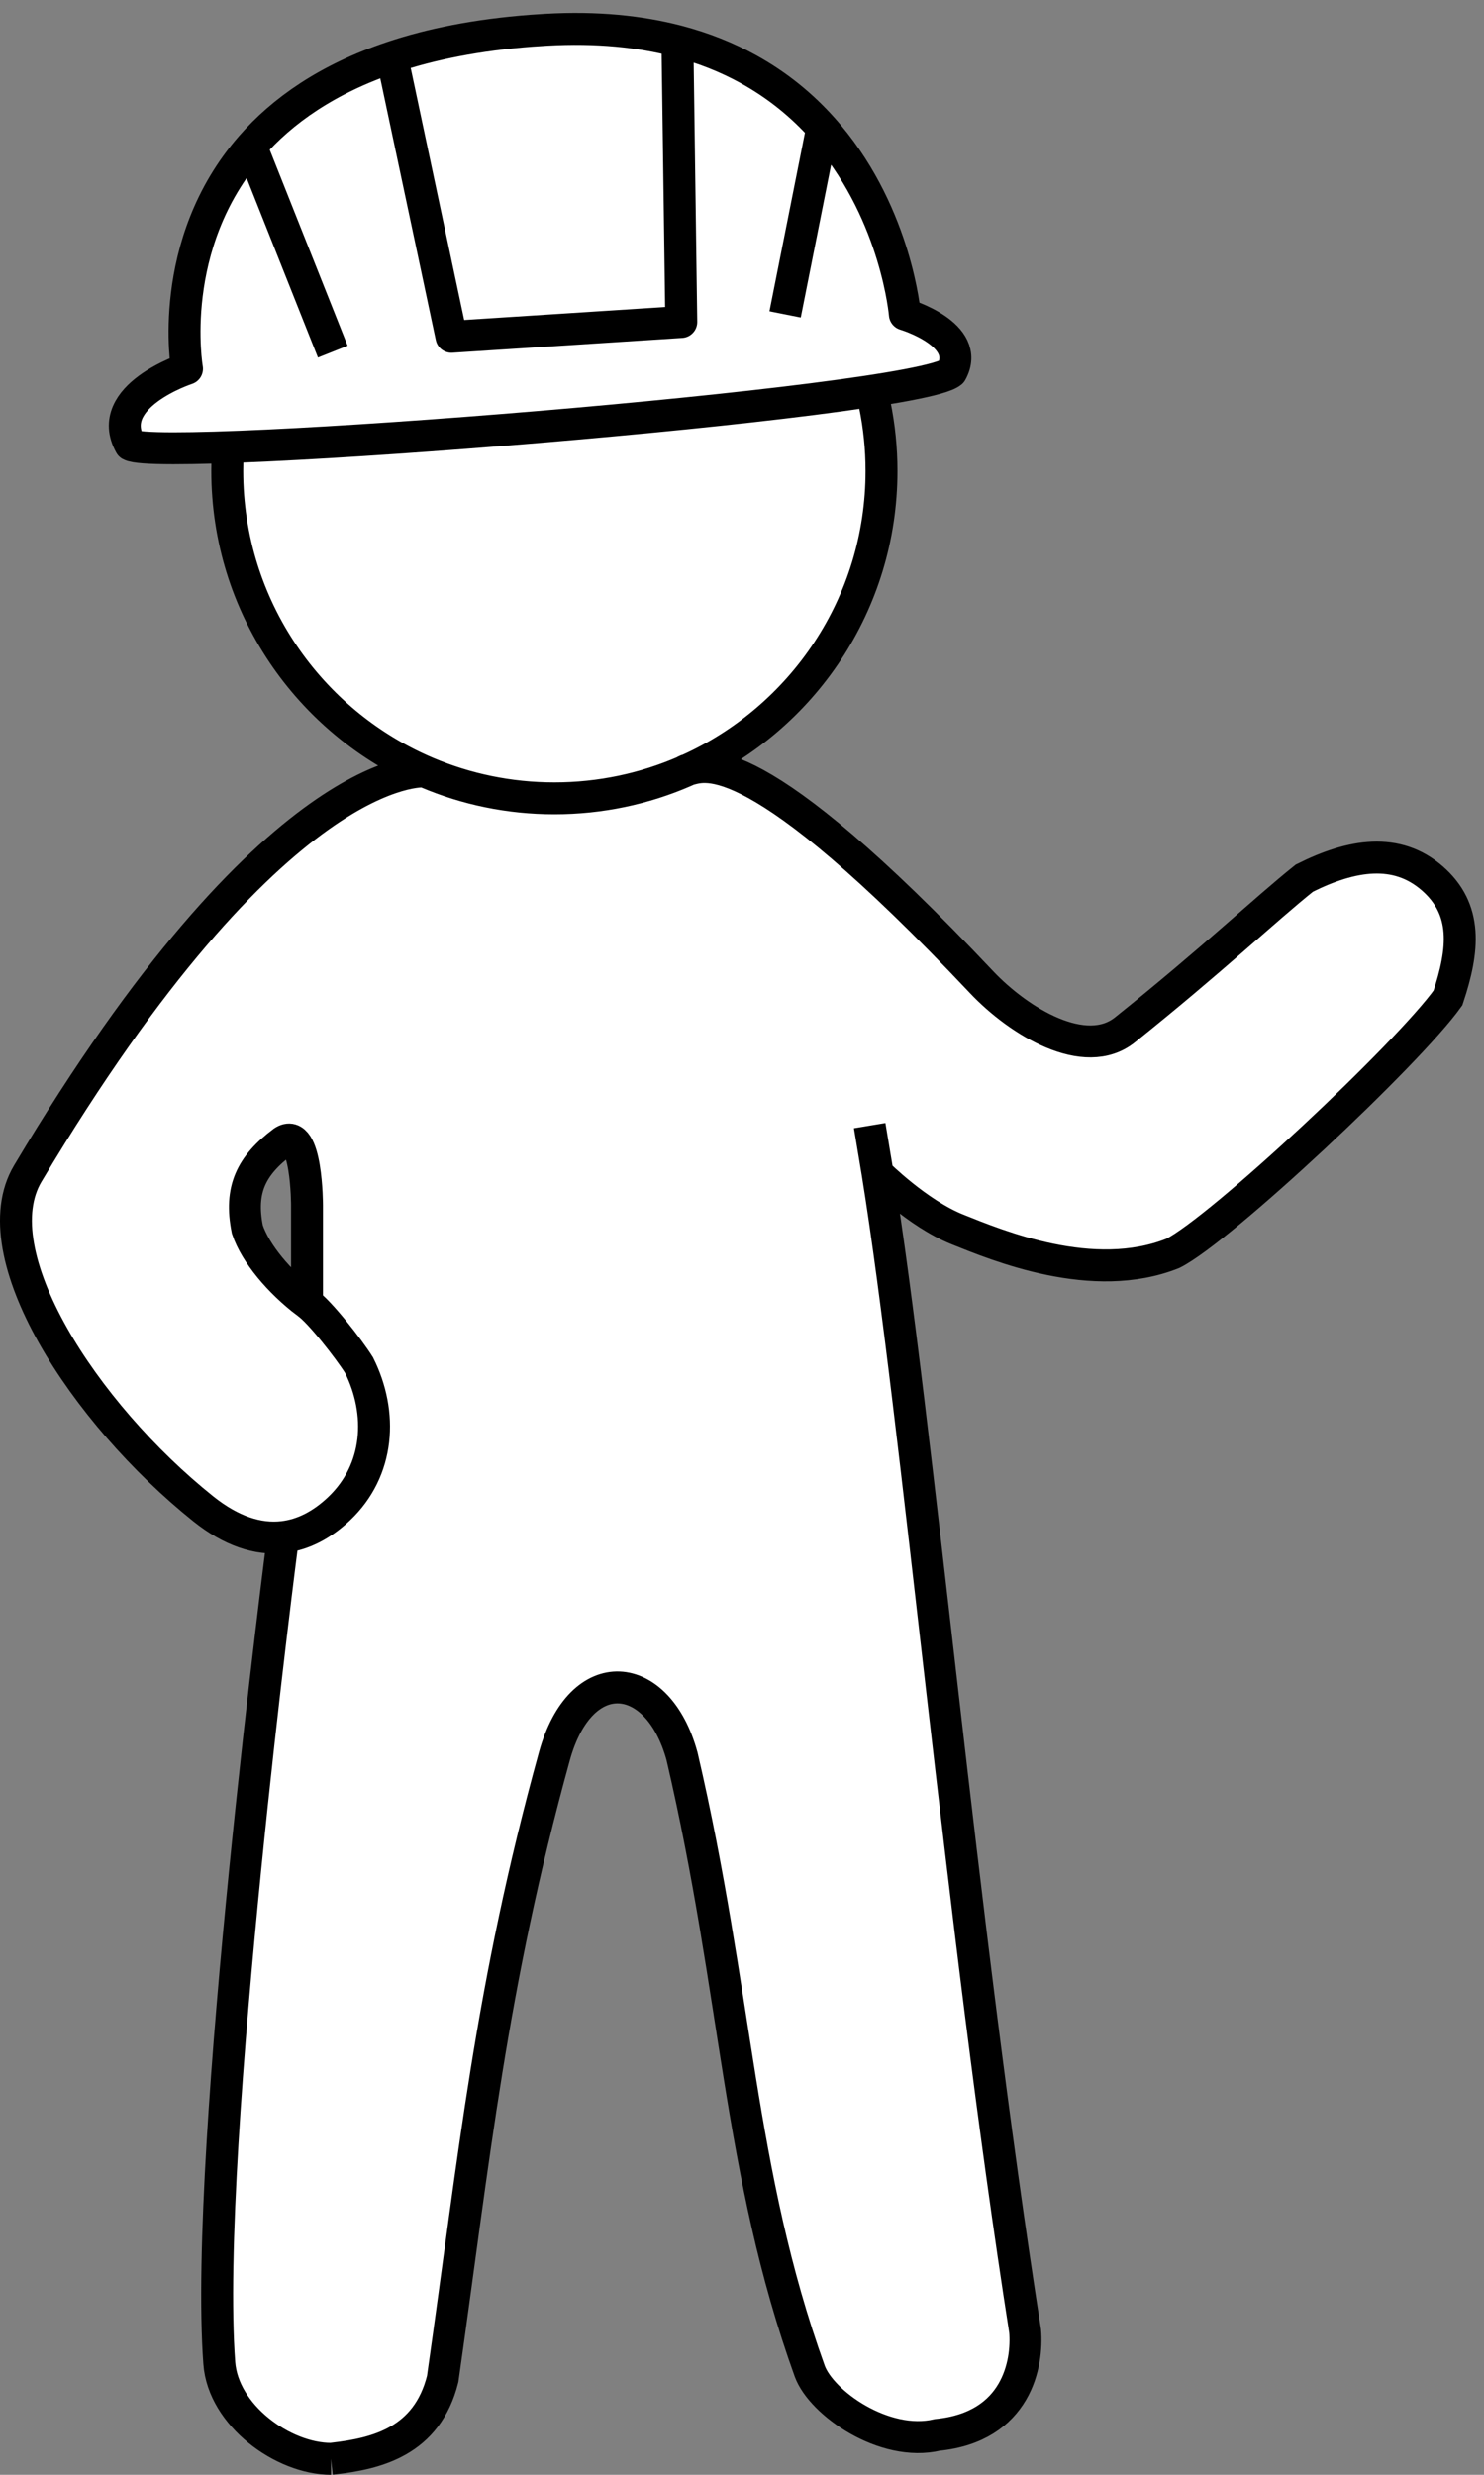 <svg width="93" height="155" viewBox="0 0 93 155" fill="none" xmlns="http://www.w3.org/2000/svg">
<rect x="0" y="0" width="93" height="155" fill="#808080" stroke="none"/>
<path d="M34.742 9C23.42 9 14.242 18.178 14.242 29.5C14.242 37.93 19.33 45.171 26.603 48.321C26.656 48.344 26.709 48.367 26.762 48.389C29.215 49.426 31.912 50 34.742 50C37.634 50 40.386 49.401 42.881 48.321C42.881 48.321 42.957 48.246 43.158 48.198C50.283 44.986 55.242 37.822 55.242 29.5C55.242 18.178 46.064 9 34.742 9Z" fill="white"/>
<path d="M26.603 48.321C26.603 48.321 17.243 47.501 1.741 73.501C-1.239 78.5 5.241 88.501 12.741 94.501C14.491 95.9 16.175 96.448 17.741 96.267C18.993 96.123 20.169 95.513 21.241 94.501C23.797 92.087 24 88.5 22.5 85.5C21.86 84.477 20 82.106 19.241 81.606C17.5 80.287 16 78.5 15.5 77C15 74.5 15.741 73.001 17.741 71.501C19.241 70.501 19.241 75.501 19.241 75.501V81.606C20 82.106 21.86 84.477 22.5 85.5C24 88.5 23.797 92.087 21.241 94.501C20.169 95.513 18.993 96.123 17.741 96.267C17.741 96.267 12.742 134.5 13.742 148C13.985 151.277 17.742 154 20.742 154L20.894 153.983C23.581 153.675 26.76 152.926 27.742 149C29.742 135 30.742 124.5 34.742 110C36.397 104 41.242 104.5 42.742 110C46.242 125 46.242 136 50.742 148.5C51.462 150.5 55.424 153.288 58.742 152.5C63.742 152 64.412 148 64.242 146C60.242 120.5 57.5 89 55 73.5C55 73.5 57.5 76 60 77C62.5 78 68.5 80.5 73.5 78.5C76.5 77 88.242 66 90.742 62.5C91.742 59.5 92.001 56.954 89.742 55C87.522 53.079 84.742 53.5 81.742 55C79.242 57 76 60.1 70.5 64.5C68 66.5 63.861 64 61.5 61.5C47.273 46.436 44.19 47.955 43.158 48.198C43.068 48.239 42.977 48.279 42.886 48.318L42.881 48.321C40.386 49.401 37.634 50 34.742 50C31.912 50 29.215 49.426 26.762 48.389C26.709 48.367 26.656 48.344 26.603 48.321Z" fill="white"/>
<path d="M34.742 50C37.634 50 40.386 49.401 42.881 48.321M34.742 50C31.912 50 29.215 49.426 26.762 48.389M34.742 50C37.636 50 40.39 49.4 42.886 48.318M14.242 29.5C14.242 18.178 23.42 9 34.742 9C46.064 9 55.242 18.178 55.242 29.5C55.242 37.822 50.283 44.986 43.158 48.198M14.242 29.5C14.242 37.93 19.33 45.171 26.603 48.321M14.242 29.5C14.242 37.991 19.405 45.277 26.762 48.389M26.603 48.321C26.603 48.321 17.243 47.501 1.741 73.501C-1.239 78.5 5.241 88.501 12.741 94.501C14.491 95.9 16.175 96.448 17.741 96.267M26.603 48.321C26.656 48.344 26.709 48.367 26.762 48.389M19.241 81.606C20 82.106 21.86 84.477 22.5 85.5C24 88.5 23.797 92.087 21.241 94.501C20.169 95.513 18.993 96.123 17.741 96.267M19.241 81.606C17.5 80.287 16 78.5 15.5 77C15 74.5 15.741 73.001 17.741 71.501C19.241 70.501 19.241 75.501 19.241 75.501V81.606ZM42.881 48.321C42.881 48.321 42.957 48.246 43.158 48.198M42.881 48.321L42.886 48.318M55 73.5C57.5 89 60.242 120.5 64.242 146C64.412 148 63.742 152 58.742 152.5C55.424 153.288 51.462 150.5 50.742 148.5C46.242 136 46.242 125 42.742 110C41.242 104.5 36.397 104 34.742 110C30.742 124.5 29.742 135 27.742 149C26.76 152.926 23.581 153.675 20.894 153.983M55 73.5L54.5 70.5M55 73.5C55 73.5 57.5 76 60 77C62.5 78 68.5 80.5 73.5 78.5C76.5 77 88.242 66 90.742 62.5C91.742 59.5 92.001 56.954 89.742 55C87.522 53.079 84.742 53.5 81.742 55C79.242 57 76 60.1 70.5 64.5C68 66.5 63.861 64 61.5 61.5C47.273 46.436 44.19 47.955 43.158 48.198M20.742 154C17.742 154 13.985 151.277 13.742 148C12.742 134.5 17.741 96.267 17.741 96.267M20.742 154L20.894 153.983M20.742 154C20.793 153.994 20.843 153.988 20.894 153.983M43.158 48.198C43.068 48.239 42.977 48.279 42.886 48.318" stroke="black" stroke-width="2"/>
<path d="M8.164 27.868C10.167 28.995 57.36 25.248 59.619 23.31C60.932 20.94 56.705 19.691 56.705 19.691C56.705 19.691 56.195 13.577 51.945 8.499C51.809 8.336 51.669 8.174 51.524 8.013C50.288 6.637 48.762 5.357 46.877 4.321C45.579 3.608 44.112 3.011 42.453 2.578C40.115 1.968 37.398 1.685 34.239 1.864C33.925 1.882 33.616 1.902 33.311 1.925C29.894 2.183 27.008 2.766 24.572 3.581C20.5 4.942 17.684 6.95 15.743 9.167C10.352 15.325 11.72 23.096 11.72 23.096C11.72 23.096 6.449 24.813 8.164 27.868Z" fill="white"/>
<path d="M15.743 9.167C10.352 15.325 11.72 23.096 11.72 23.096C11.72 23.096 6.449 24.813 8.164 27.868C10.167 28.995 57.36 25.248 59.619 23.31C60.932 20.94 56.705 19.691 56.705 19.691C56.705 19.691 56.195 13.577 51.945 8.499C51.809 8.336 51.669 8.174 51.524 8.013M15.743 9.167L20.855 22.025M15.743 9.167C17.684 6.95 20.5 4.942 24.572 3.581M51.524 8.013C50.288 6.637 48.762 5.357 46.877 4.321C45.579 3.608 44.112 3.011 42.453 2.578M51.524 8.013L49.201 19.691M24.572 3.581C27.008 2.766 29.894 2.183 33.311 1.925C33.616 1.902 33.925 1.882 34.239 1.864C37.398 1.685 40.115 1.968 42.453 2.578M24.572 3.581L28.29 21.095L42.695 20.166L42.453 2.578" stroke="black" stroke-width="2" stroke-linejoin="round"/>
</svg>
